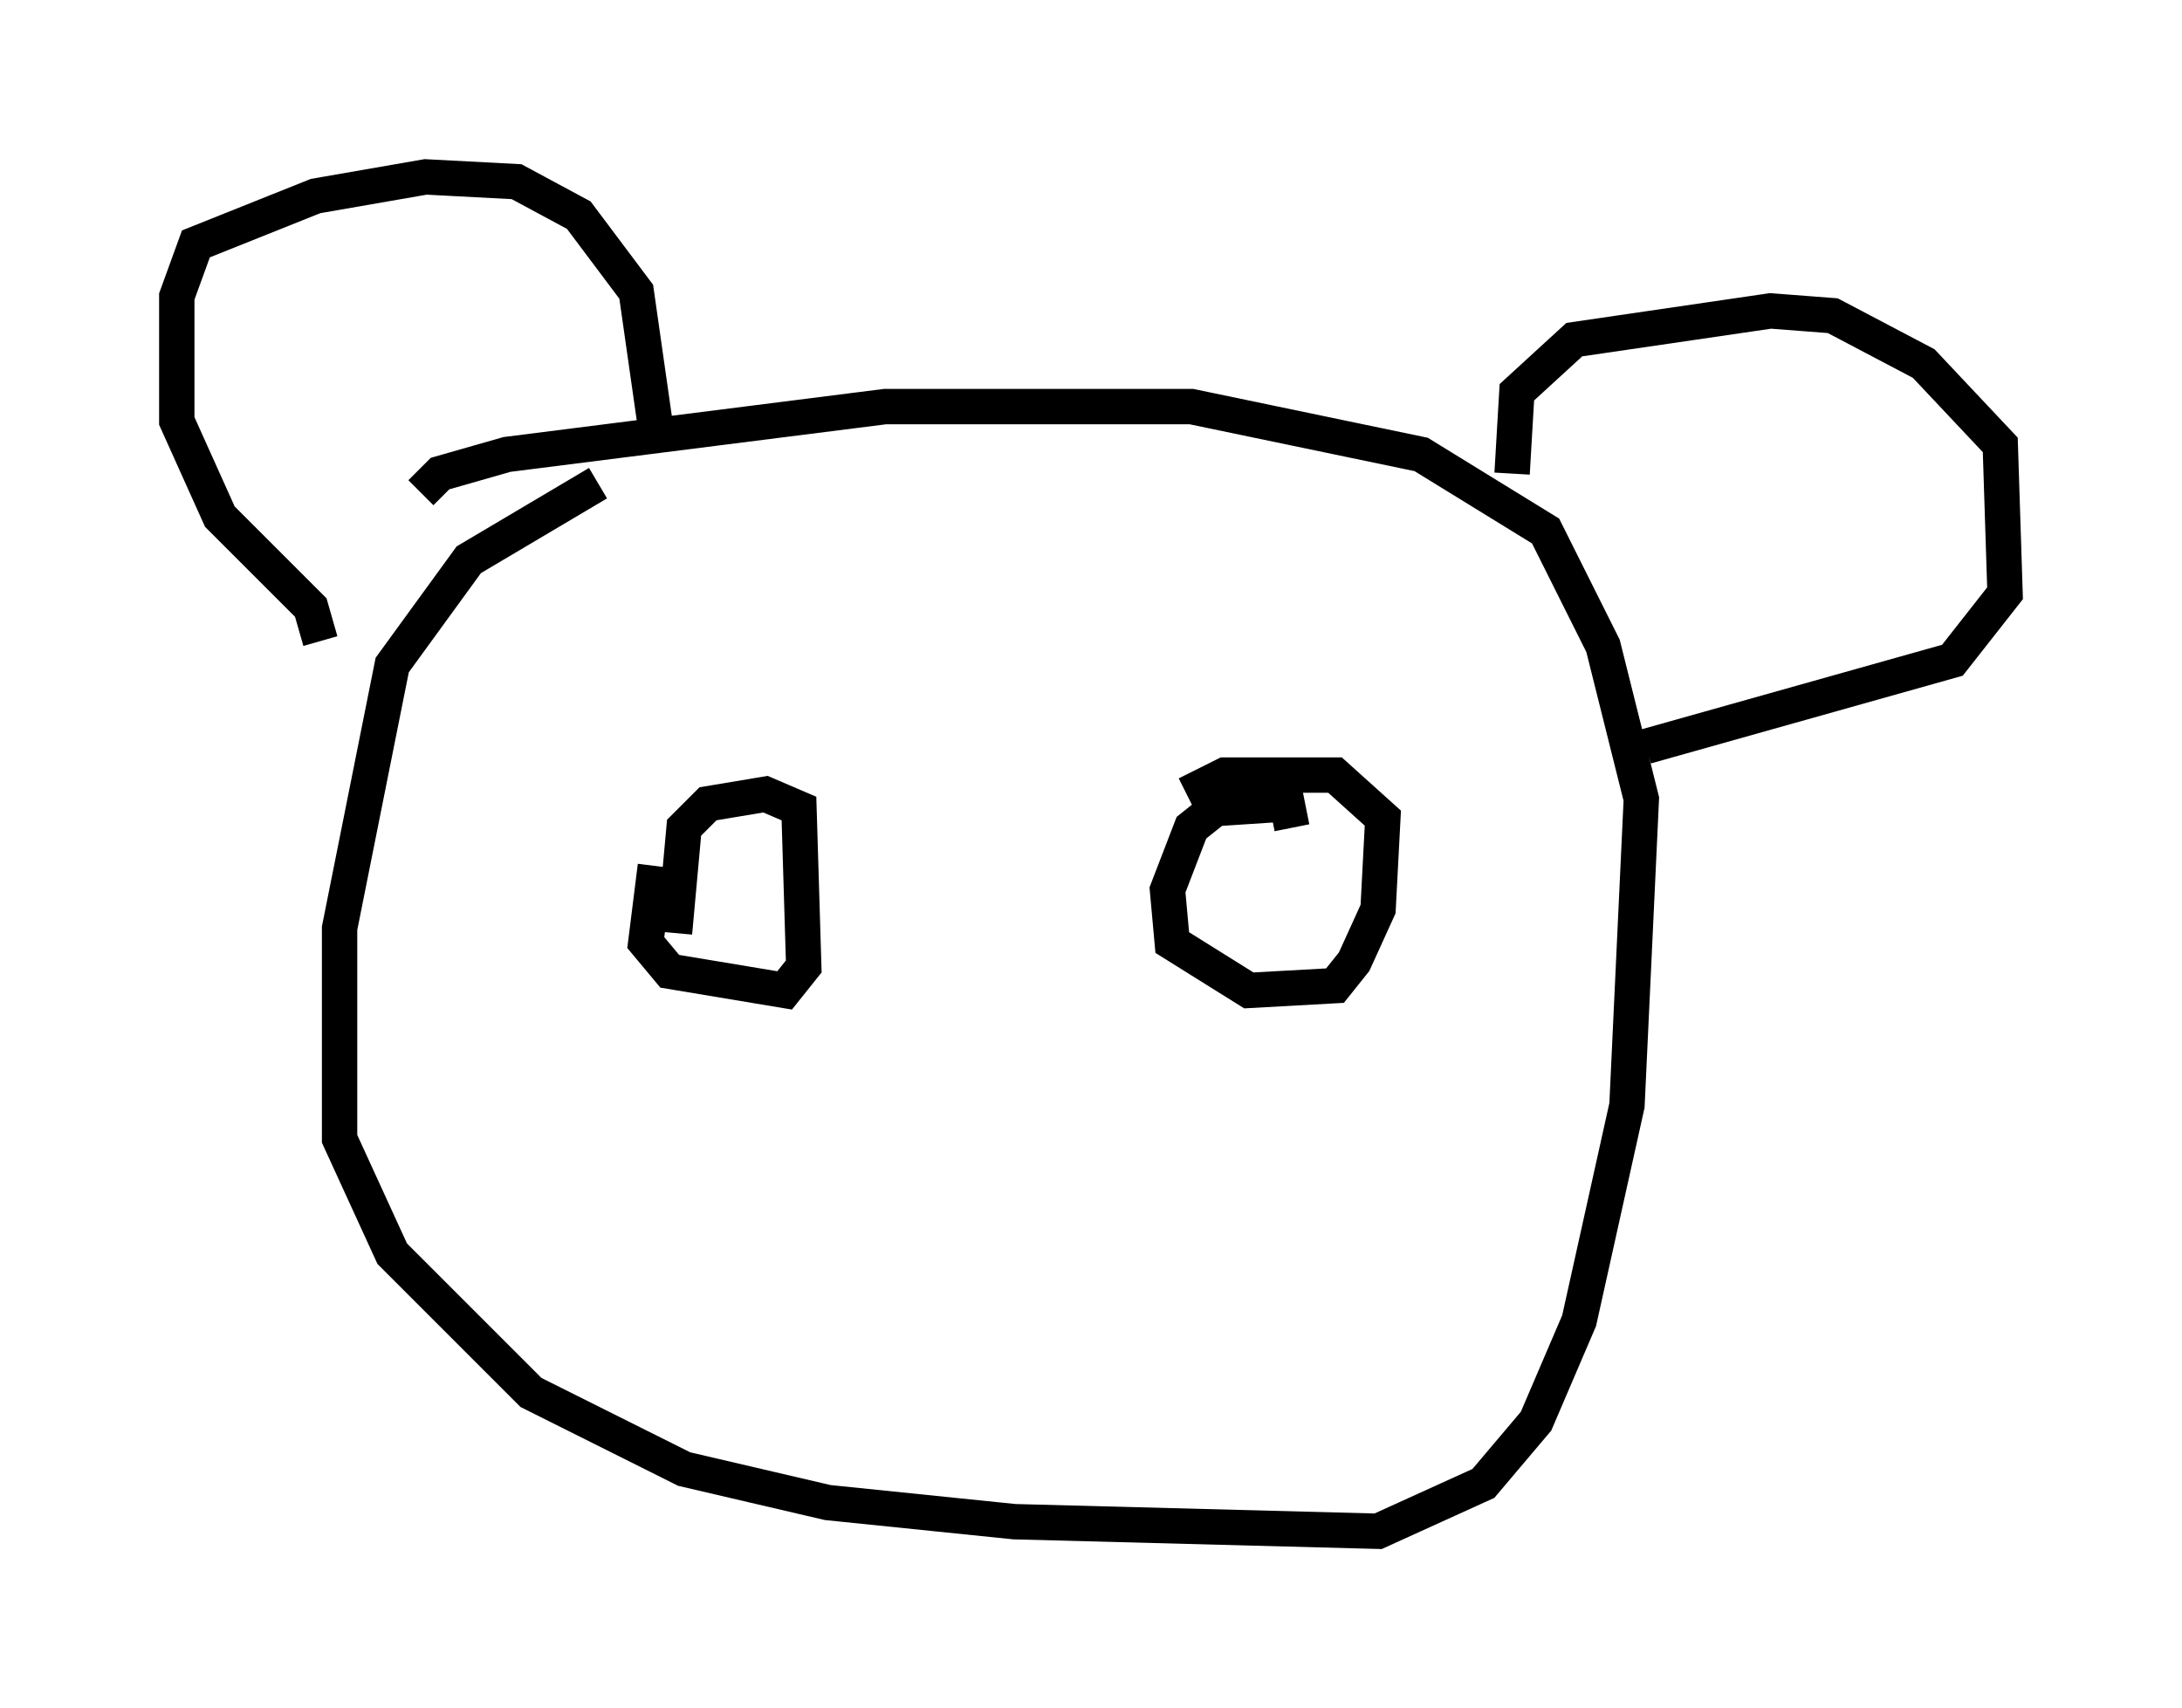 <?xml version="1.0" encoding="utf-8" ?>
<svg baseProfile="full" height="48.295" version="1.1" width="61.691" xmlns="http://www.w3.org/2000/svg" xmlns:ev="http://www.w3.org/2001/xml-events" xmlns:xlink="http://www.w3.org/1999/xlink"><defs /><rect fill="white" height="48.295" width="61.691" x="0" y="0" /><path d="M22.05, 13.796 m-5.142, -0.135 l-3.654, 2.165 -2.165, 2.977 l-1.488, 7.442 0.0, 5.954 l1.488, 3.248 3.924, 3.924 l4.33, 2.165 4.059, 0.947 l5.277, 0.541 10.284, 0.271 l2.977, -1.353 1.488, -1.759 l1.218, -2.842 1.353, -6.089 l0.406, -8.66 -1.083, -4.33 l-1.624, -3.248 -3.518, -2.165 l-6.495, -1.353 -8.66, 0.0 l-10.69, 1.353 -1.894, 0.541 l-0.541, 0.541 m-2.842, 4.195 l-0.271, -0.947 -2.571, -2.571 l-1.218, -2.706 0.0, -3.518 l0.541, -1.488 3.383, -1.353 l3.112, -0.541 2.571, 0.135 l1.759, 0.947 1.624, 2.165 l0.541, 3.789 m24.222, 1.353 l0.135, -2.3 1.624, -1.488 l5.548, -0.812 1.759, 0.135 l2.571, 1.353 2.165, 2.3 l0.135, 4.195 -1.488, 1.894 l-8.66, 2.436 m-10.013, 2.3 l-0.135, -0.677 -2.03, 0.135 l-0.677, 0.541 -0.677, 1.759 l0.135, 1.488 2.165, 1.353 l2.436, -0.135 0.541, -0.677 l0.677, -1.488 0.135, -2.571 l-1.353, -1.218 -3.112, 0.0 l-1.083, 0.541 m-15.02, 2.03 l-0.271, 2.165 0.677, 0.812 l3.248, 0.541 0.541, -0.677 l-0.135, -4.465 -0.947, -0.406 l-1.624, 0.271 -0.677, 0.677 l-0.271, 2.977 " fill="none" stroke="black" stroke-width="1" /></svg>